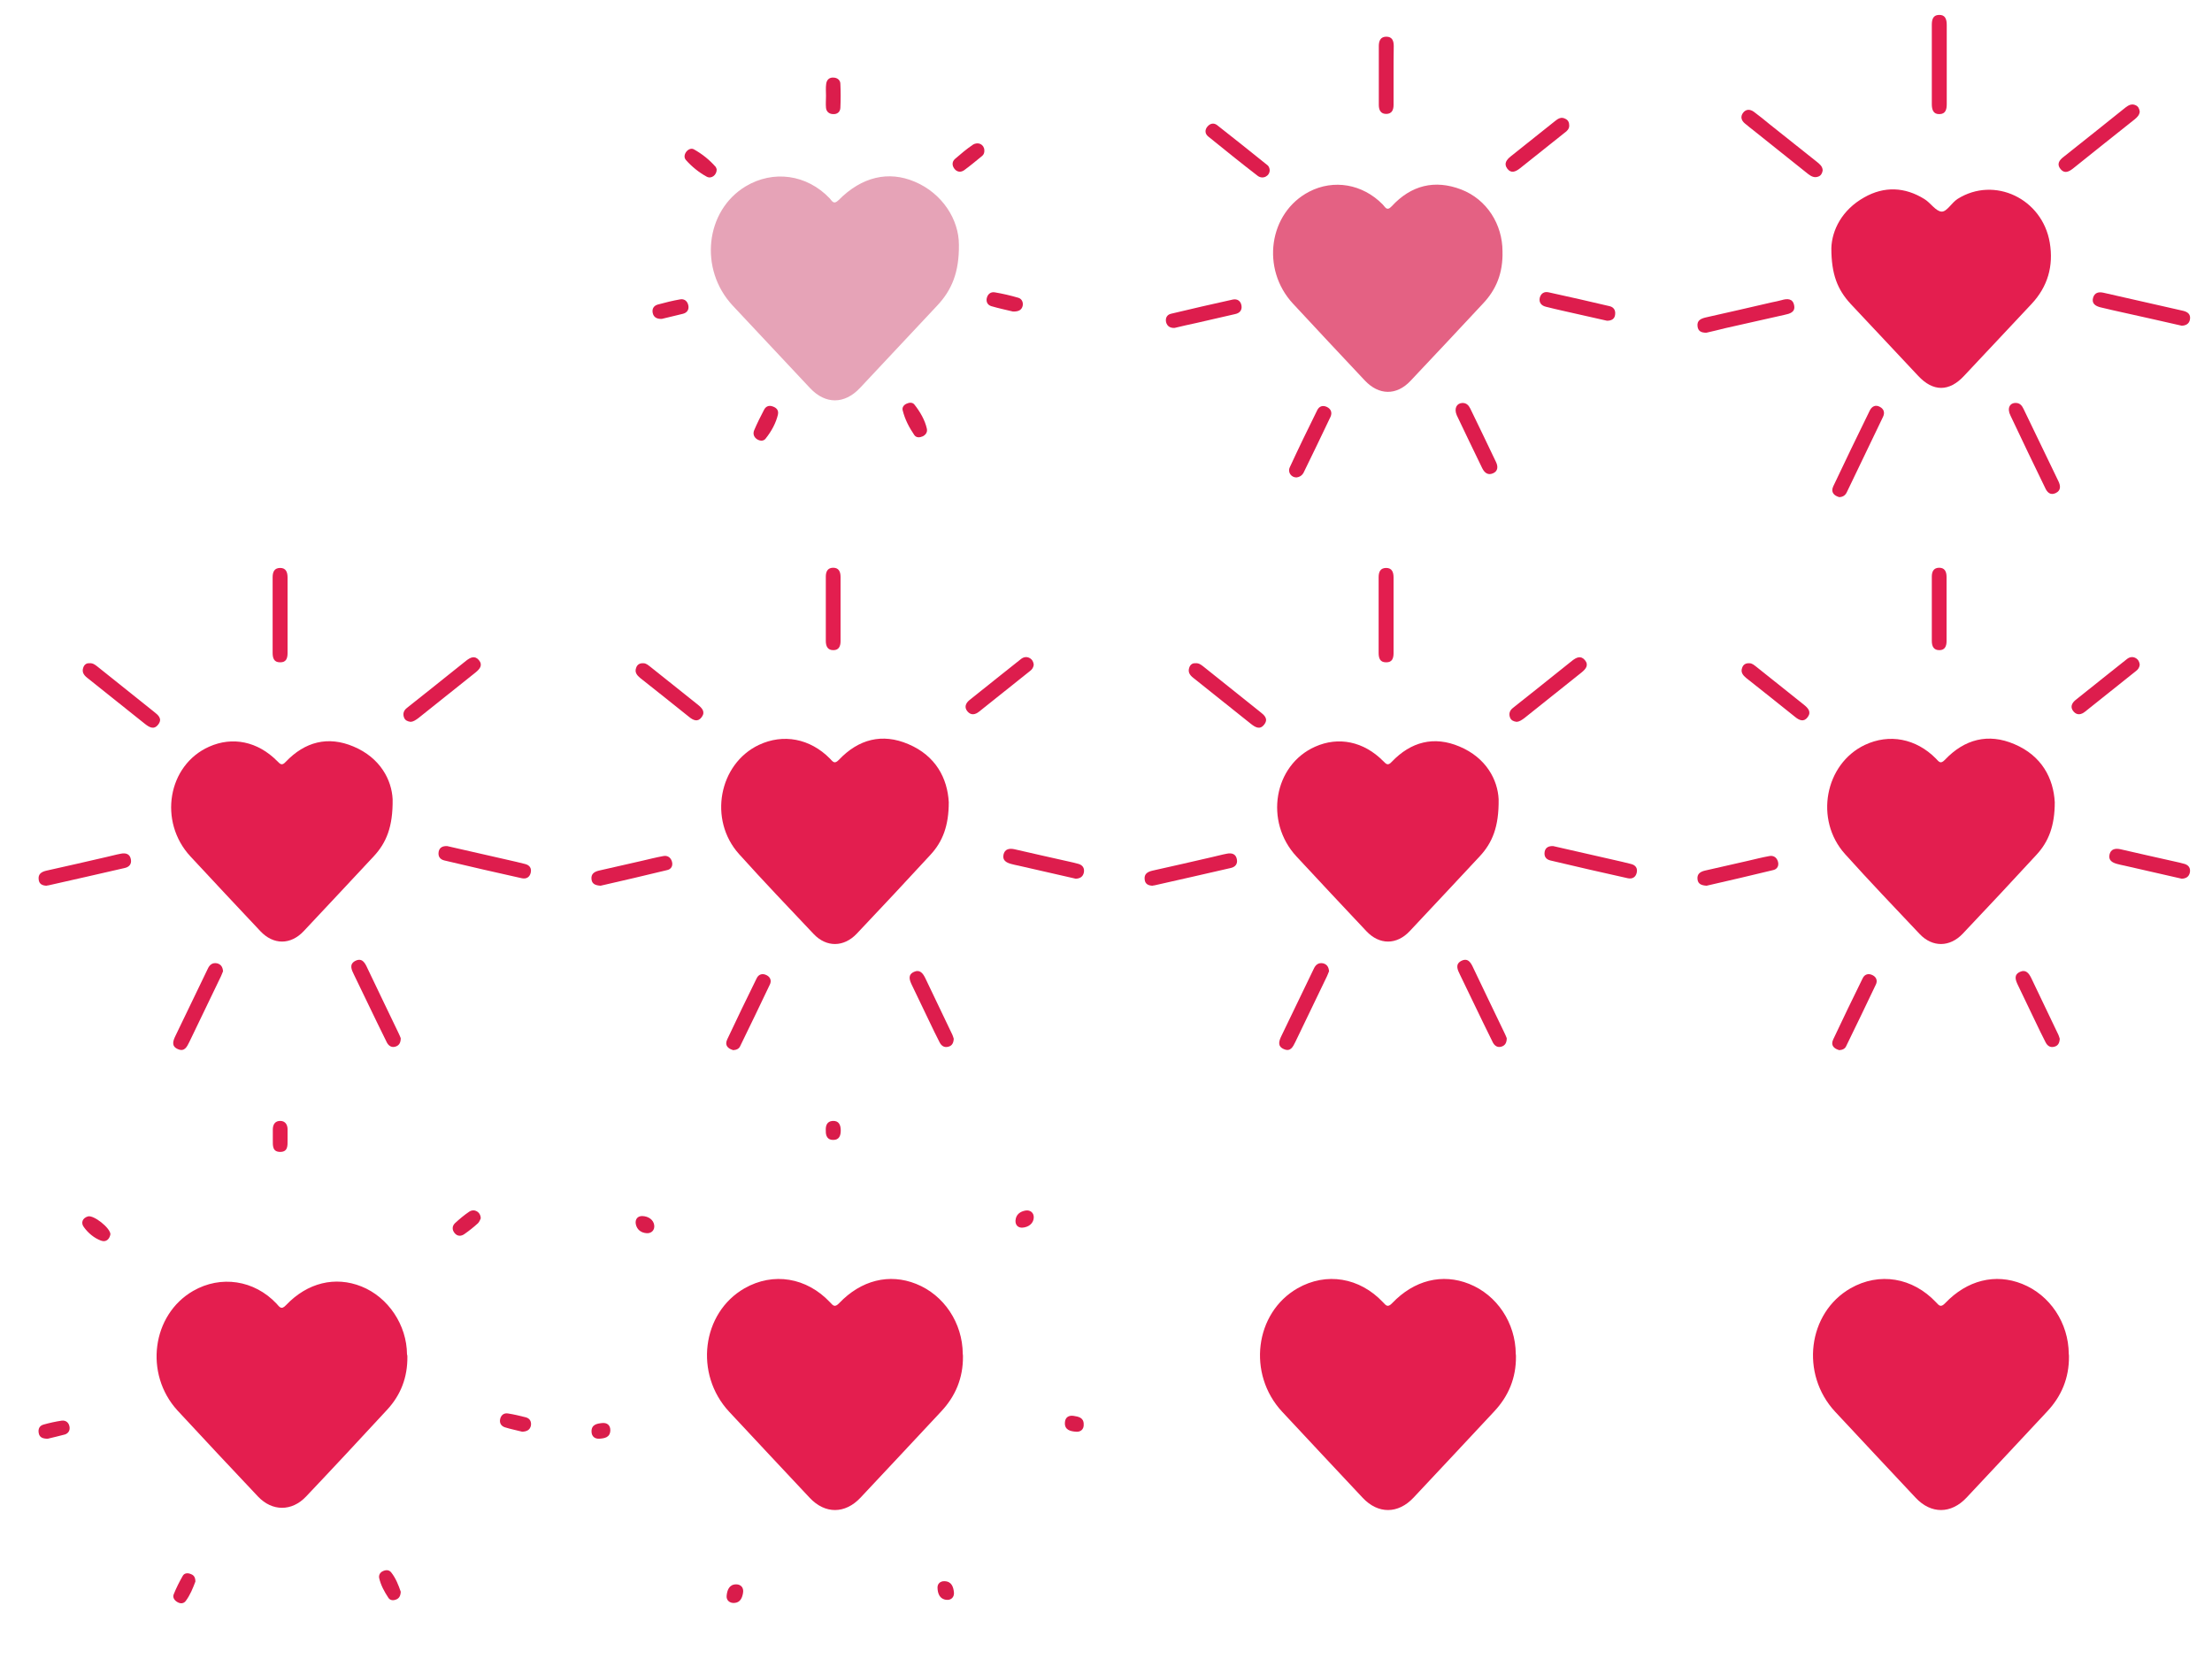 <svg viewBox="0 0 1200 900"><path d="M520.2 132.7c.2 15-3.9 24.7-11.7 33-14 14.9-28 29.9-42 44.8-8.4 8.9-18.7 8.9-27 .1-14-14.9-28-29.9-42-44.8-18.4-19.7-14.9-51.5 7-64.7 15-9 33.2-6.5 45.6 6.5 1.3 1.4 2.1 3.7 4.9.9 12.5-12.6 27-16 41.3-9.9 14.9 6.3 23.9 20.5 23.9 34.1z" fill="#e6a3b7"/><path d="M549.5 169c-3.3-.8-7.6-1.7-11.7-2.9-2-.6-2.9-2.3-2.5-4.3.5-2.2 2.1-3.6 4.4-3.2 4.2.7 8.5 1.7 12.6 2.9 1.9.5 2.9 2.3 2.5 4.4-.5 2.1-2 3.2-5.3 3.1zM502.8 232.5c.5 2.1-.8 3.5-2.2 4.2-1.6.7-3.5.9-4.6-.7-2.8-4.1-5.1-8.5-6.3-13.4-.4-1.5.5-2.9 2.1-3.6 1.5-.7 3.2-.8 4.2.4 3.2 4 5.8 8.6 6.8 13.1zM359 173c-2.7.1-4.4-.9-4.9-3.2s.6-4 2.8-4.6c4-1.1 8.1-2.1 12.1-2.8 2.2-.4 3.9.9 4.4 3.2s-.6 4-2.8 4.6c-3.9 1-8 1.9-11.6 2.8zM388.8 91.9c.1 3-2.9 5.4-5.5 3.9-4.2-2.3-8-5.4-11.2-9-1.2-1.4-.8-3.2.3-4.6 1.1-1.3 2.7-1.9 4-1.2 4.5 2.5 8.5 5.7 11.9 9.6.3.5.4 1 .5 1.3zM422 225c-1 4.3-3.4 8.9-6.7 13-1.1 1.4-3 1.3-4.6.3-1.8-1.2-2.3-3-1.6-4.8 1.6-3.8 3.5-7.6 5.4-11.2.9-1.8 2.6-2.6 4.7-1.8 1.8.6 3.4 1.9 2.8 4.5zM534 81.5c.1 1.2-.3 2.4-1.2 3.1-3.2 2.6-6.4 5.3-9.7 7.7-1.8 1.3-3.9 1.1-5.3-.7s-1.4-3.9.3-5.4c3.1-2.7 6.3-5.4 9.7-7.7 2.9-1.8 6.1-.1 6.2 3zM448.1 52c0-2.2-.2-4.3.1-6.5.3-2.3 1.8-3.6 4.1-3.4 2 .1 3.6 1.4 3.6 3.4.2 4.3.2 8.6 0 13-.1 2.3-1.8 3.6-4.1 3.4-2.1-.1-3.5-1.4-3.7-3.4-.2-2.1 0-4.3 0-6.5z" fill="#db1d4c"/><path d="M815.1 136.4c.3 11.7-3.4 20.7-10.6 28.3-13.1 14-26.1 28-39.3 41.9-7.6 8.1-17.2 7.9-24.8-.2-13-13.8-26-27.7-38.9-41.6-17.6-18.9-13.2-49.4 8.7-60.8 13.3-6.9 29-4.2 39.9 6.9 1.4 1.4 2.2 3.9 4.9 1 10.5-11.4 23.3-14.6 37.7-9.1 14 5.4 22.4 19 22.4 33.6z" fill="#e46183"/><path d="M871.8 174c-7.7-1.7-15.6-3.5-23.5-5.3-3.2-.7-6.5-1.5-9.7-2.3-2.4-.6-3.8-2.2-3.3-4.8.6-2.4 2.4-3.6 4.9-3 11 2.4 22 4.9 33 7.5 2.2.5 3.3 2.2 3 4.5-.2 2.3-1.8 3.4-4.4 3.4zM637.2 177.9c-2.4.1-4-.9-4.6-3.1-.5-2.3.5-4.1 2.7-4.6 11.1-2.7 22.3-5.2 33.5-7.7 2.5-.5 4.3.8 4.7 3.3s-1 4.1-3.5 4.6c-7 1.6-13.9 3.2-20.9 4.8-4 .8-8 1.8-11.9 2.7zM703.4 259c-2.8.1-5-2.7-3.7-5.5 4.8-10.4 9.8-20.7 14.9-31 1-2 2.8-2.8 5.1-1.8 2.4 1.1 3.1 3.2 2.1 5.4-4.8 10.2-9.8 20.4-14.7 30.5-.8 1.4-2.1 2.2-3.7 2.4zM793.4 218.6c2.1 0 3.3 1.2 4.2 3 4.7 9.7 9.4 19.4 14 29.1 1.1 2.3 1.1 4.8-1.5 6-2.8 1.3-4.7-.1-6-2.7-4.6-9.6-9.3-19.1-13.8-28.7-1.6-3.7-.1-6.6 3.1-6.7zM851.3 68.1c0 1.9-1.2 3-2.6 4-8 6.4-16.1 12.8-24.1 19.2-2.3 1.8-4.8 3-6.9.2-2.1-2.8-.3-4.9 1.9-6.7 8.1-6.4 16.1-12.8 24.1-19.2 1.6-1.3 3.3-2.3 5.4-1.2 1.6.7 2.2 2 2.2 3.7zM688.8 92.2c.1 3.3-3.7 5.3-6.5 3.2-9.1-7-18-14.2-26.9-21.4-1.7-1.4-1.9-3.5-.4-5.3s3.5-2.2 5.3-.8c9 7.1 18 14.2 26.9 21.4 1 .6 1.5 1.7 1.6 2.9zM756 41.1V57c0 2.7-1 4.7-3.8 4.8-3.1.1-4.2-2-4.2-4.9V25c0-2.8.9-5.1 4.1-5.1 3.2 0 4 2.3 4 5.1-.1 5.5-.1 10.8-.1 16.1z" fill="#dd1d4d"/><g><path d="M993.5 134.6c.3-9.7 5.7-20.7 17.8-27.5 10.9-6.2 22.1-5.7 32.7.9 3.3 2 6.1 6.6 9.3 6.8 2.9.1 5.4-4.8 8.7-6.9 19.9-12.5 46-.2 50 23.8 2.1 12.6-1.1 23.8-9.9 33.2l-36.6 39c-8.1 8.7-16.8 8.7-24.9 0l-36.6-39c-7.2-7.8-10.5-16.1-10.5-30.3z" fill="#e41e4f"/><path d="M1183.6 176.7c-10.4-2.4-20.8-4.7-31.1-7-4.4-1-8.7-1.9-13.1-3-2.7-.7-4.8-2.1-3.9-5.2.8-2.7 2.9-3.3 5.6-2.7 14.4 3.3 28.8 6.5 43.2 9.8 2.6.6 4.3 2 3.7 4.9-.5 2.3-2.3 3.1-4.4 3.2zM925.7 180.5c-2.6 0-4.5-.7-4.8-3.5-.4-3.3 2-4.2 4.5-4.8 12-2.7 23.9-5.4 35.9-8.2 1.8-.4 3.6-.7 5.3-1.2 3-.9 6-.9 6.7 2.8.8 3.8-2.4 4.6-5.2 5.2-10.7 2.4-21.3 4.8-32 7.2-3.5.9-7 1.7-10.4 2.5zM1093.6 218.6c2.1 0 3.3 1.4 4.1 3.1 6.3 13.1 12.7 26.3 19 39.4 1.2 2.5 1.4 5-1.5 6.4-3 1.4-4.7-.5-5.8-3-6.3-13-12.6-26-18.7-39-2-3.9-.5-7 2.9-6.9zM997.8 269.7c-2.9-.8-4.7-2.7-3.3-5.8 6.5-13.8 13.2-27.6 19.9-41.3 1.1-2.1 3-3.2 5.4-1.9 2.3 1.2 2.8 3.3 1.7 5.5-6.5 13.6-13.1 27.2-19.6 40.8-.8 1.7-2.1 2.6-4.1 2.7zM1160.8 60.6c-.2 1.9-1.4 3-2.7 4.1-11.2 8.9-22.4 17.8-33.6 26.8-2.2 1.7-4.5 2.8-6.6.3-2.3-2.7-.8-4.9 1.6-6.7 11.2-8.9 22.4-17.8 33.6-26.8 1.7-1.3 3.4-2.2 5.5-1.2 1.4.6 2 1.9 2.2 3.5zM988.8 92.4c-.2 1.5-.9 2.9-2.4 3.4-2.1.8-3.8-.1-5.5-1.4-9.7-7.8-19.5-15.6-29.3-23.4-1.7-1.3-3.4-2.7-5.1-4.1-1.9-1.6-2.4-3.7-.9-5.7 1.6-2.1 3.8-2 5.8-.6 3 2.2 5.8 4.5 8.6 6.8 8.5 6.7 16.9 13.5 25.4 20.2 1.6 1.3 3.3 2.5 3.4 4.8z" fill="#de1d4d"/><path d="M1048 34.5v-21c0-2.8.6-5.3 3.8-5.4 3.5-.2 4.3 2.4 4.3 5.4v43c0 2.8-.6 5.3-3.8 5.4-3.5.2-4.3-2.4-4.3-5.4v-22z" fill="#e41e4f"/></g><g><path d="M213 433.6c.2 14.9-3.4 23.6-10.3 31-12.6 13.5-25.2 27-37.9 40.5-7.1 7.6-16.5 7.6-23.6 0-12.7-13.5-25.3-26.9-37.9-40.5-17.5-18.9-12.3-49.5 10.1-59.5 12.7-5.7 26.4-2.9 37 7.8 1.6 1.6 2.5 2.7 4.6.4 10.4-10.9 22.9-14.2 36.8-8.3 14.5 6.1 20.7 18.1 21.2 28.6z" fill="#e31e4f"/><path d="M242.6 459c10.7 2.4 21.6 4.9 32.5 7.4 3.2.7 6.5 1.5 9.7 2.3 2.5.6 3.7 2.3 3.1 4.8s-2.5 3.5-5 2.9c-14-3.1-27.9-6.3-41.8-9.6-2.5-.6-3.6-2.3-3.1-4.9.5-2.2 2.2-3 4.6-2.9zM121 526.9c-.5 1.1-.9 2.4-1.5 3.5-5.6 11.7-11.2 23.3-16.8 34.9-1.3 2.6-2.6 5.5-6.3 3.8-3.6-1.6-2.5-4.5-1.2-7.2 5.8-12.1 11.7-24.2 17.5-36.3 1-2.2 2.5-3.5 5.1-3 2.2.6 3 2.1 3.2 4.3zM217.4 563.2c0 2.5-.9 4-2.9 4.6-2.1.6-3.6-.4-4.6-2.2-1.8-3.6-3.5-7.2-5.3-10.8L192 528.7c-1.3-2.6-2.7-5.6.7-7.4 3.7-1.9 5.3 1 6.6 3.9 5.5 11.6 11.1 23.1 16.6 34.6.7 1.4 1.2 2.6 1.5 3.4zM25.2 480.5c-2.1-.1-3.9-.8-4.2-3.2-.5-3.3 1.7-4.4 4.3-5 10.7-2.4 21.4-4.8 32.1-7.3 2.8-.6 5.5-1.4 8.3-1.9 2.6-.5 4.8.2 5.3 3.1.5 2.6-1 4.2-3.4 4.7-13.8 3.2-27.6 6.3-41.3 9.4-.4 0-.7.1-1.1.2zM222.8 391.6c-1.7-.2-3-.8-3.6-2.3-.8-2.1-.2-3.9 1.6-5.3 4-3.2 8.1-6.4 12.1-9.6 6.6-5.3 13.3-10.6 19.9-15.9 2.3-1.8 4.7-3.1 7-.4 2.3 2.8.4 4.9-1.8 6.7l-31.2 24.9c-1.3.9-2.5 1.8-4 1.9zM48.4 359.8c2.1-.2 3.4 1 4.7 2 10.2 8.1 20.3 16.2 30.4 24.3 2.3 1.8 4.8 3.8 2.3 7-2.4 3.1-5 1.3-7.3-.5l-31.2-24.9c-1.9-1.5-3-3.2-2.1-5.6.5-1.5 1.7-2.4 3.2-2.3z" fill="#de1d4d"/><path d="M156 333.8v20.5c0 2.9-.8 5.1-4.1 5-3.3 0-4-2.3-4-5.2v-40.9c0-2.9.9-5.1 4.1-5.1 3.2 0 4 2.4 4 5.2v20.5z" fill="#e31e4f"/></g><g><path d="M514.7 435.2c0 12.6-3.2 21.3-10 28.6-13.2 14.3-26.5 28.6-39.9 42.7-7 7.4-16.4 7.5-23.3.3-13.6-14.4-27.3-28.7-40.6-43.5-16.7-18.6-10.9-48.9 10.8-59.2 13.2-6.2 27.7-3.5 38.5 7.4 1.6 1.6 2.4 3.3 4.9.7 10.6-11.2 23.5-14.6 37.7-8.5 14.9 6.3 21.2 18.6 21.9 31.5z" fill="#e31e4f"/><path d="M583.6 476.7c-10.4-2.4-20.8-4.7-31.1-7.1-1.3-.3-2.6-.5-3.9-.9-2.6-.7-4.9-1.9-4.2-5.1.7-3 3.1-3.5 5.9-2.9 9.9 2.3 19.8 4.5 29.6 6.7 1.8.4 3.6.8 5.3 1.3 2.2.7 3.2 2.3 2.8 4.6-.5 2.5-2.3 3.3-4.4 3.4zM325.8 480.5c-2.9-.2-4.6-1-4.9-3.4-.4-3 1.5-4.2 4-4.8 7.8-1.8 15.5-3.5 23.3-5.3 3.9-.9 7.8-1.9 11.7-2.6 2.2-.4 3.9.7 4.6 2.9.7 2.3-.3 4.2-2.5 4.7-12.2 3-24.5 5.8-36.2 8.5zM397.8 569.7c-2.9-.8-4.8-2.6-3.3-5.8 5.2-11.1 10.6-22.2 16-33.2 1.1-2.3 3.3-2.8 5.5-1.6 2.1 1.1 2.6 3.2 1.6 5.1-5.3 11.1-10.6 22.2-16 33.2-.6 1.5-2 2.2-3.8 2.3zM517.4 563.5c-.1 2.4-1 3.8-2.8 4.3-2.3.7-3.9-.4-4.9-2.4-1.9-3.7-3.7-7.4-5.5-11.2-3.2-6.6-6.3-13.2-9.5-19.8-1.3-2.7-2.4-5.6 1.2-7.2 3.1-1.4 4.8.8 6.1 3.5 4.7 9.9 9.5 19.8 14.2 29.7.6 1.1 1 2.4 1.2 3.1zM560.8 360.7c-.2 1.4-.9 2.5-2 3.3-9.2 7.4-18.4 14.7-27.7 22.1-2 1.6-4.3 2.1-6.2-.1s-1.1-4.4.9-6.1c9.3-7.5 18.7-14.9 28.1-22.4 1.4-1.1 3.1-1.4 4.7-.5 1.4.8 2.1 2.1 2.2 3.7zM349 359.8c1.6 0 2.7 1.1 3.9 2 8.6 6.8 17.1 13.7 25.7 20.5 2.2 1.8 4.2 3.8 2.1 6.7-2.1 2.9-4.6 1.8-6.9-.1-8.8-7.1-17.7-14.1-26.5-21.1-1.8-1.5-3.1-3.1-2.2-5.5.6-1.9 2.1-2.6 3.9-2.5z" fill="#dd1d4d"/><path d="M456 331v16.9c0 2.7-1 4.8-3.8 4.8-3.1.1-4.2-2-4.2-5v-34.9c0-2.7 1-4.7 3.8-4.8 3.2-.1 4.2 2.1 4.2 5v18z" fill="#e31e4f"/></g><g><path d="M813 433.6c.2 14.9-3.4 23.6-10.3 31-12.6 13.5-25.2 27-37.9 40.5-7.1 7.6-16.5 7.6-23.6 0-12.7-13.5-25.3-26.9-37.9-40.5-17.5-18.9-12.3-49.5 10.1-59.5 12.7-5.7 26.4-2.9 37 7.8 1.6 1.6 2.5 2.7 4.6.4 10.4-10.9 22.9-14.2 36.8-8.3 14.5 6.1 20.7 18.1 21.2 28.6z" fill="#e31e4f"/><path d="M842.6 459c10.7 2.4 21.6 4.9 32.5 7.4 3.2.7 6.5 1.5 9.7 2.3 2.5.6 3.7 2.3 3.1 4.8-.6 2.5-2.5 3.5-5 2.9-14-3.1-27.9-6.3-41.8-9.6-2.5-.6-3.6-2.3-3.1-4.9.5-2.2 2.2-3 4.6-2.9zM721 526.9c-.5 1.1-.9 2.4-1.5 3.5-5.6 11.7-11.2 23.3-16.8 34.9-1.3 2.6-2.6 5.5-6.3 3.8-3.6-1.6-2.5-4.5-1.2-7.2 5.8-12.1 11.7-24.2 17.5-36.3 1-2.2 2.5-3.5 5.1-3 2.2.6 3 2.1 3.2 4.3zM817.4 563.2c0 2.5-.9 4-2.9 4.6-2.1.6-3.6-.4-4.6-2.2-1.8-3.6-3.5-7.2-5.3-10.8L792 528.7c-1.3-2.6-2.7-5.6.7-7.4 3.7-1.9 5.3 1 6.6 3.9 5.5 11.6 11.1 23.1 16.6 34.6.7 1.4 1.2 2.6 1.5 3.4zM625.2 480.5c-2.1-.1-3.9-.8-4.2-3.2-.5-3.3 1.7-4.4 4.3-5 10.7-2.4 21.4-4.8 32.1-7.3 2.8-.6 5.5-1.4 8.3-1.9 2.6-.5 4.8.2 5.3 3.1.5 2.6-1 4.2-3.4 4.7-13.8 3.2-27.6 6.3-41.3 9.4-.4 0-.7.1-1.1.2zM822.8 391.6c-1.7-.2-3-.8-3.6-2.3-.8-2.1-.2-3.9 1.6-5.3 4-3.2 8.1-6.4 12.1-9.6 6.6-5.3 13.3-10.6 19.9-15.9 2.3-1.8 4.7-3.1 7-.4 2.3 2.8.4 4.9-1.8 6.7l-31.2 24.9c-1.3.9-2.5 1.8-4 1.9zM648.4 359.8c2.1-.2 3.4 1 4.7 2 10.2 8.1 20.3 16.2 30.4 24.3 2.3 1.8 4.8 3.8 2.3 7-2.4 3.1-5 1.3-7.3-.5l-31.2-24.9c-1.9-1.5-3-3.2-2.1-5.6.5-1.5 1.7-2.4 3.2-2.3z" fill="#de1d4d"/><path d="M756 333.8v20.5c0 2.9-.8 5.1-4.1 5-3.3 0-4-2.3-4-5.2v-40.9c0-2.9.9-5.1 4.1-5.1 3.2 0 4 2.4 4 5.2v20.5z" fill="#e31e4f"/></g><g><path d="M1114.7 435.2c0 12.6-3.2 21.3-10 28.6-13.2 14.3-26.5 28.6-39.9 42.7-7 7.4-16.4 7.5-23.3.3-13.6-14.4-27.3-28.7-40.6-43.5-16.7-18.6-10.9-48.9 10.8-59.2 13.2-6.2 27.7-3.5 38.5 7.4 1.6 1.6 2.4 3.3 4.9.7 10.6-11.2 23.5-14.6 37.7-8.5 14.9 6.3 21.2 18.6 21.9 31.5z" fill="#e31e4f"/><path d="M1183.6 476.7c-10.4-2.4-20.8-4.7-31.1-7.1-1.3-.3-2.6-.5-3.9-.9-2.6-.7-4.9-1.9-4.2-5.1.7-3 3.1-3.5 5.9-2.9 9.9 2.3 19.8 4.5 29.6 6.7 1.8.4 3.6.8 5.3 1.3 2.2.7 3.2 2.3 2.8 4.6-.5 2.5-2.3 3.3-4.4 3.4zM925.8 480.5c-2.9-.2-4.6-1-4.9-3.4-.4-3 1.5-4.2 4-4.8 7.8-1.8 15.5-3.5 23.3-5.3 3.9-.9 7.8-1.9 11.7-2.6 2.2-.4 3.9.7 4.6 2.9.7 2.3-.3 4.2-2.5 4.7-12.2 3-24.5 5.8-36.2 8.5zM997.8 569.7c-2.9-.8-4.8-2.6-3.3-5.8 5.2-11.1 10.6-22.2 16-33.2 1.1-2.3 3.3-2.8 5.5-1.6 2.1 1.1 2.6 3.2 1.6 5.1-5.3 11.1-10.6 22.2-16 33.2-.6 1.5-2 2.2-3.8 2.3zM1117.4 563.5c-.1 2.4-1 3.8-2.8 4.3-2.3.7-3.9-.4-4.9-2.4-1.9-3.7-3.7-7.4-5.5-11.2-3.2-6.6-6.3-13.2-9.5-19.8-1.3-2.7-2.4-5.6 1.2-7.2 3.1-1.4 4.8.8 6.1 3.5 4.7 9.9 9.5 19.8 14.2 29.7.6 1.1 1 2.4 1.2 3.1zM1160.8 360.7c-.2 1.4-.9 2.5-2 3.3-9.2 7.4-18.4 14.7-27.7 22.1-2 1.6-4.3 2.1-6.2-.1-1.9-2.2-1.1-4.4.9-6.1 9.3-7.5 18.7-14.9 28.1-22.4 1.4-1.1 3.1-1.4 4.7-.5 1.4.8 2.1 2.1 2.2 3.7zM949 359.8c1.6 0 2.7 1.1 3.9 2 8.6 6.8 17.1 13.7 25.7 20.5 2.2 1.8 4.2 3.8 2.1 6.7-2.1 2.9-4.6 1.8-6.9-.1-8.8-7.1-17.7-14.1-26.5-21.1-1.8-1.5-3.1-3.1-2.2-5.5.6-1.9 2.1-2.6 3.9-2.5z" fill="#dd1d4d"/><path d="M1056 331v16.9c0 2.7-1 4.8-3.8 4.8-3.1.1-4.2-2-4.2-5v-34.9c0-2.7 1-4.7 3.8-4.8 3.2-.1 4.2 2.1 4.2 5v18z" fill="#e31e4f"/></g><g><path d="M221 736.1c.1 11-3.5 20.6-11 28.7-14.6 15.8-29.2 31.5-44 47.1-7.7 8.1-18.3 8.1-26 0-14.6-15.5-29.2-31-43.7-46.7-18.2-19.9-13.9-52 8.5-64.9 15-8.6 33.1-5.9 45.2 6.9 1.6 1.7 2.5 3.7 5.2.8 11.6-12.2 26.7-15.8 40.9-10.1 14.5 5.8 24.6 20.9 24.7 36.8.2.4.2.9.2 1.4z" fill="#e41e4f"/><path d="M283.3 776.7c-3-.8-6.3-1.4-9.4-2.4-1.9-.6-3-2.2-2.6-4.3.4-2.2 2-3.6 4.3-3.2 3.3.5 6.5 1.3 9.7 2.1 2.2.6 3.1 2.4 2.7 4.6-.6 2.4-2.4 3.1-4.7 3.2zM106 858c-1.3 3.4-2.8 7.3-5.3 10.6-1.1 1.4-2.9 1.5-4.5.5-1.6-.9-2.6-2.5-2-4.1 1.4-3.5 3.1-6.9 5-10.2.9-1.5 2.8-1.6 4.5-.8 1.6.6 2.3 1.9 2.3 4zM25.9 780.5c-2.7 0-4.5-.7-4.9-3.1-.4-2.2.4-4 2.7-4.6 3.2-.9 6.4-1.6 9.7-2.1 2.3-.3 3.9 1 4.3 3.2.4 2-.6 3.7-2.5 4.3-3.3.9-6.5 1.6-9.3 2.3zM59.9 669.6c-.5 2.7-2.4 4.5-5.2 3.4-3.7-1.4-6.9-4.1-9.2-7.3-1.7-2.2-.9-4.9 2.2-5.8 3.1-.9 12.2 6.3 12.2 9.7zM260.8 661c-.3.6-.7 1.8-1.5 2.6-2.3 2.1-4.8 4.1-7.4 5.9-1.8 1.3-3.9 1.2-5.3-.6-1.4-1.7-1.4-3.8.3-5.4 2.4-2.2 5-4.4 7.7-6.2 2.8-1.8 6.2.2 6.2 3.7zM217.4 863.5c-.1 2.3-.9 3.7-2.7 4.3-1.6.6-3.2.3-4-1-2.2-3.3-4.1-6.8-5-10.7-.3-1.5.4-3 1.9-3.7 1.6-.8 3.4-.9 4.6.6 2.5 3.1 4 7 5.2 10.5z" fill="#db1d4c"/><path d="M156 616.9v1.5c0 3 .3 6.5-4 6.5s-4-3.5-4-6.5v-5.9c.1-2.7 1.4-4.5 4.2-4.4 2.5.1 3.7 1.9 3.8 4.3v4.5z" fill="#e41e4f"/></g><g><path d="M522.4 735.9c.1 11.6-4 21.5-11.9 29.9-14.6 15.6-29.1 31.2-43.7 46.7-8.4 8.9-19.2 8.9-27.5.1-14.6-15.6-29.2-31.1-43.7-46.7-19.1-20.5-14.9-53.7 8.3-67 15.6-8.9 33.7-5.9 46.4 7.6 1.6 1.7 2.5 3 4.9.5 12-12.6 27.3-16.3 41.8-10.5 15.1 6 25.2 21.2 25.3 38 .1.4.1.9.1 1.4z" fill="#e41e4f"/><path d="M583.8 776.7c-3.2-.2-6.3-1-6.1-4.9.1-2.9 2.1-4.1 4.7-3.7 2.6.4 5.5.9 5.5 4.5.2 3-1.9 4.3-4.1 4.1zM403.1 864.1c-.4 2.5-1.4 5.4-4.9 5.5-2.4.1-4.3-1.5-4-4 .3-3 1.4-6.1 5.2-6.1 2.4 0 4.2 1.7 3.7 4.6zM325.1 780.5c-2.3.1-4.1-1.1-4.2-3.8-.1-3.9 2.9-4.4 5.7-4.7 2.7-.3 4.5 1.1 4.5 3.9-.1 4-3.2 4.4-6 4.6zM448 613.5c-.2-2.8.6-5.2 3.7-5.4 3.4-.2 4.4 2.2 4.4 5.2 0 2.8-.9 5.1-4 5.1-3.1.1-4.2-2.1-4.1-4.9zM354.9 664.6c.4 2.7-1.5 4.6-4.1 4.4-3-.2-5.3-1.9-5.9-5-.4-2.5.9-4.3 3.5-4.3 3.5.1 6.1 2.1 6.5 4.9zM517.5 863.8c.3 2.7-1.6 4.4-4.1 4.1-3.7-.4-4.7-3.5-4.8-6.5-.1-2.1 1.4-3.7 3.8-3.6 3.9.1 4.8 3.2 5.1 6z" fill="#d91c4b"/><path d="M560.8 660.7c-.2 3.1-2.9 5.1-6.2 5.3-2.3.1-3.8-1.4-3.7-3.8.2-3.4 2.6-5 5.5-5.5 2.6-.4 4.6 1.3 4.4 4z" fill="#e41e4f"/></g><g><path d="M822.4 735.9c.1 11.6-4 21.5-11.9 29.9-14.6 15.6-29.1 31.2-43.7 46.7-8.4 8.9-19.2 8.9-27.5.1-14.6-15.6-29.2-31.1-43.7-46.7-19.1-20.5-14.9-53.7 8.3-67 15.6-8.9 33.7-5.9 46.4 7.6 1.6 1.7 2.5 3 4.9.5 12-12.6 27.3-16.3 41.8-10.5 15.1 6 25.2 21.2 25.3 38 .1.4.1.9.1 1.4z" fill="#e41e4f"/></g><g><path d="M1122.4 735.9c.1 11.6-4 21.5-11.9 29.9-14.6 15.6-29.1 31.2-43.7 46.7-8.4 8.9-19.2 8.9-27.5.1-14.6-15.6-29.2-31.1-43.7-46.7-19.1-20.5-14.9-53.7 8.3-67 15.6-8.9 33.7-5.9 46.4 7.6 1.6 1.7 2.5 3 4.9.5 12-12.6 27.3-16.3 41.8-10.5 15.1 6 25.2 21.2 25.3 38 .1.4.1.9.1 1.4z" fill="#e41e4f"/></g></svg>